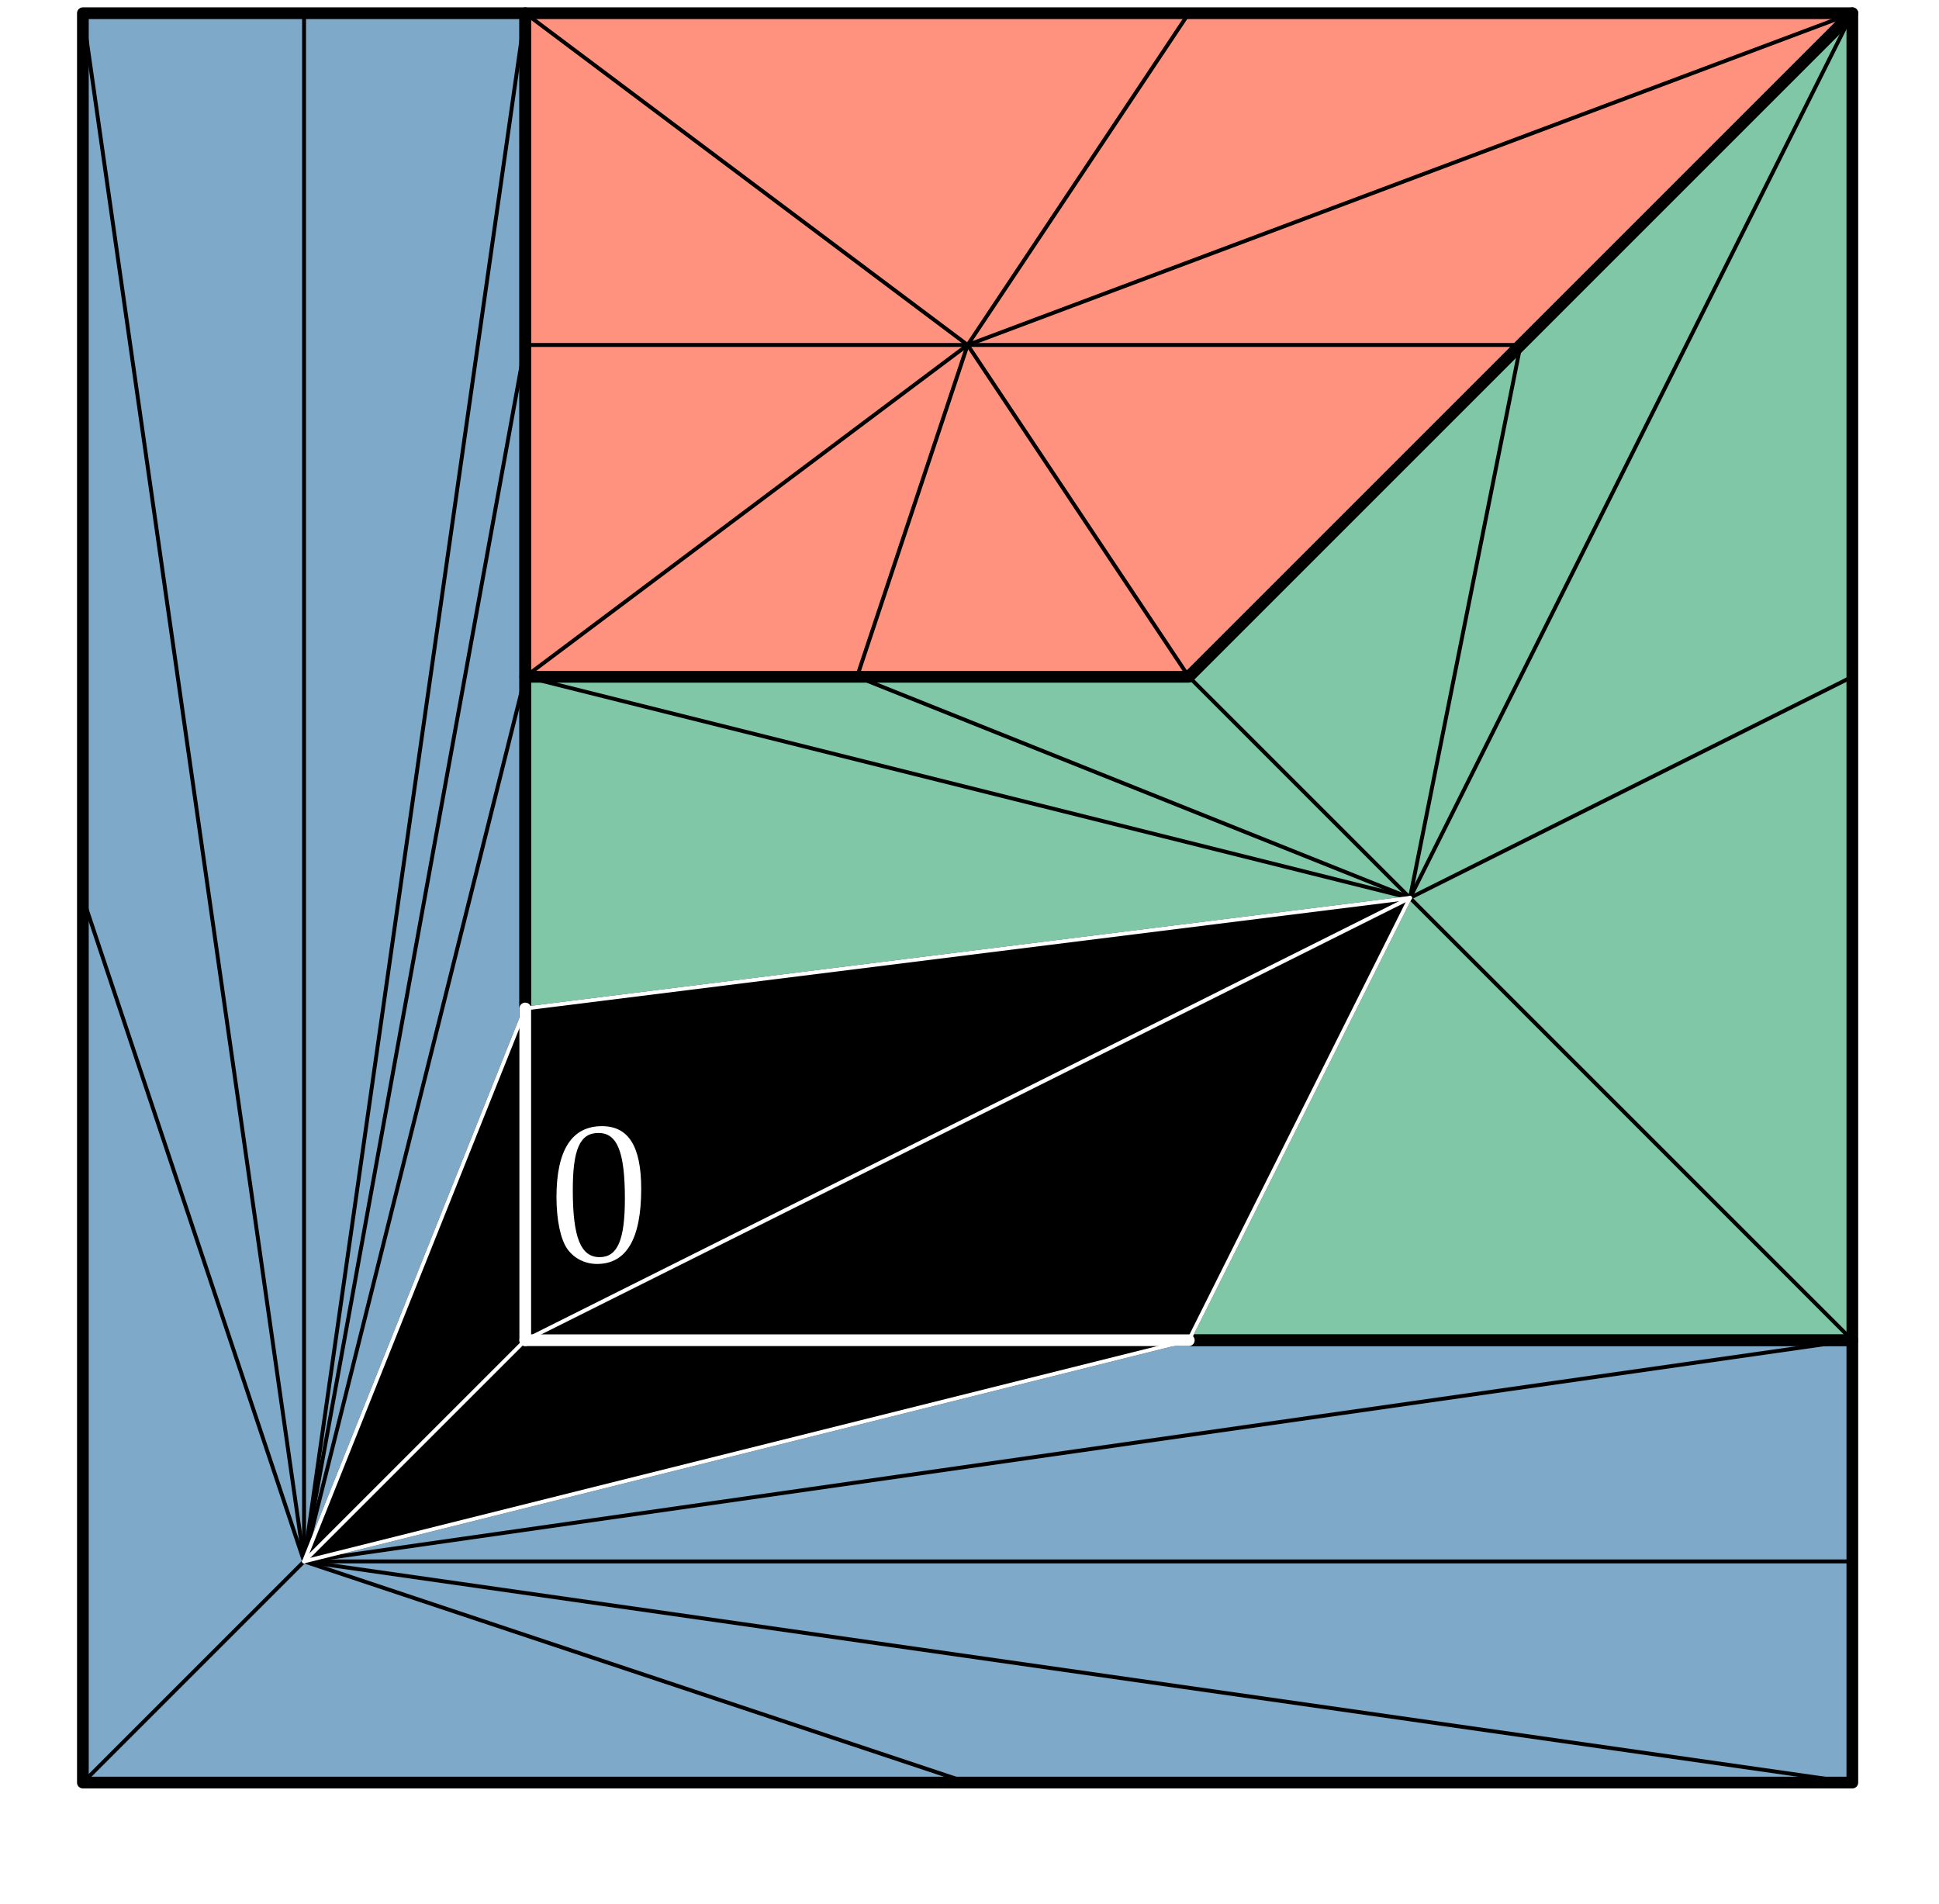 <?xml version="1.0" standalone="no"?>
<!DOCTYPE svg PUBLIC "-//W3C//DTD SVG 1.1//EN" "http://www.w3.org/Graphics/SVG/1.1/DTD/svg11.dtd">
<svg width="100%" height="100%" viewBox="0 0 497 488" version="1.1" xmlns="http://www.w3.org/2000/svg" xmlns:xlink="http://www.w3.org/1999/xlink" xml:space="preserve" style="fill-rule:evenodd;clip-rule:evenodd;stroke-linecap:round;stroke-linejoin:round;stroke-miterlimit:10;">
    <rect x="-1226" y="-110" width="2236" height="1566" style="fill:white;fill-rule:nonzero;"/>
    <path d="M21.244,3.386L21.244,456.929L474.787,456.929L474.787,343.543L134.63,343.543L134.63,3.386L21.244,3.386Z" style="fill:rgb(0,84,147);fill-opacity:0.502;fill-rule:nonzero;stroke-width:3px;stroke:black;"/>
    <path d="M134.63,3.386L474.787,3.386L304.709,173.465L134.63,173.465L134.63,3.386Z" style="fill:rgb(255,38,0);fill-opacity:0.502;fill-rule:nonzero;stroke-width:3px;stroke:black;"/>
    <path d="M134.63,343.543L134.63,173.465L304.709,173.465L474.787,3.386L474.787,343.543L134.63,343.543Z" style="fill:rgb(0,143,81);fill-opacity:0.502;fill-rule:nonzero;stroke-width:3px;stroke:black;"/>
    <path d="M248.016,88.425L134.63,3.386" style="fill:none;stroke-width:1px;stroke:black;"/>
    <path d="M248.016,88.425L474.787,3.386" style="fill:none;stroke-width:1px;stroke:black;"/>
    <path d="M248.016,88.425L304.709,173.465" style="fill:none;stroke-width:1px;stroke:black;"/>
    <path d="M248.016,88.425L134.63,173.465" style="fill:none;stroke-width:1px;stroke:black;"/>
    <path d="M77.937,400.236L21.244,456.929" style="fill:none;stroke-width:1px;stroke:black;"/>
    <path d="M77.937,400.236L21.244,3.386" style="fill:none;stroke-width:1px;stroke:black;"/>
    <path d="M77.937,400.236L134.63,3.386" style="fill:none;stroke-width:1px;stroke:black;"/>
    <path d="M77.937,400.236L134.63,173.465" style="fill:none;stroke-width:1px;stroke:black;"/>
    <path d="M77.937,400.236L134.63,343.543" style="fill:none;stroke-width:1px;stroke:black;"/>
    <path d="M77.937,400.236L474.787,343.543" style="fill:none;stroke-width:1px;stroke:black;"/>
    <path d="M77.937,400.236L474.787,456.929" style="fill:none;stroke-width:1px;stroke:black;"/>
    <path d="M361.402,230.158L304.709,173.465" style="fill:none;stroke-width:1px;stroke:black;"/>
    <path d="M361.402,230.158L474.787,3.386" style="fill:none;stroke-width:1px;stroke:black;"/>
    <path d="M361.402,230.158L474.787,343.543" style="fill:none;stroke-width:1px;stroke:black;"/>
    <path d="M361.402,230.158L134.63,173.465" style="fill:none;stroke-width:1px;stroke:black;"/>
    <path d="M361.402,230.158L134.63,343.543" style="fill:none;stroke-width:1px;stroke:black;"/>
    <path d="M248.016,88.425L304.709,3.386" style="fill:none;stroke-width:1px;stroke:black;"/>
    <path d="M248.016,88.425L389.748,88.425" style="fill:none;stroke-width:1px;stroke:black;"/>
    <path d="M248.016,88.425L219.669,173.465" style="fill:none;stroke-width:1px;stroke:black;"/>
    <path d="M248.016,88.425L134.63,88.425" style="fill:none;stroke-width:1px;stroke:black;"/>
    <path d="M134.63,88.425L77.937,400.236" style="fill:none;stroke-width:1px;stroke:black;"/>
    <path d="M77.937,3.386L77.937,400.236" style="fill:none;stroke-width:1px;stroke:black;"/>
    <path d="M21.244,230.158L77.937,400.236" style="fill:none;stroke-width:1px;stroke:black;"/>
    <path d="M77.937,400.236L248.016,456.929" style="fill:none;stroke-width:1px;stroke:black;"/>
    <path d="M474.787,400.236L77.937,400.236" style="fill:none;stroke-width:1px;stroke:black;"/>
    <path d="M77.937,400.236L304.709,343.543" style="fill:none;stroke-width:1px;stroke:black;"/>
    <path d="M304.709,343.543L361.402,230.158" style="fill:none;stroke-width:1px;stroke:black;"/>
    <path d="M361.402,230.158L474.787,173.465" style="fill:none;stroke-width:1px;stroke:black;"/>
    <path d="M361.402,230.158L389.748,88.425" style="fill:none;stroke-width:1px;stroke:black;"/>
    <path d="M361.402,230.158L134.63,258.504" style="fill:none;stroke-width:1px;stroke:black;"/>
    <path d="M134.63,258.504L77.937,400.236" style="fill:none;stroke-width:1px;stroke:black;"/>
    <path d="M219.669,173.465L361.402,230.158" style="fill:none;stroke-width:1px;stroke:black;"/>
    <path d="M77.937,400.236L134.63,258.504L361.402,230.157L304.709,343.543L77.937,400.236Z" style="fill:black;fill-rule:nonzero;"/>
    <path d="M77.937,400.236L134.63,343.543" style="fill:none;stroke-width:1px;stroke:white;"/>
    <path d="M361.402,230.158L134.63,343.543" style="fill:none;stroke-width:1px;stroke:white;"/>
    <path d="M77.937,400.236L304.709,343.543" style="fill:none;stroke-width:1px;stroke:white;"/>
    <path d="M304.709,343.543L361.402,230.158" style="fill:none;stroke-width:1px;stroke:white;"/>
    <path d="M361.402,230.158L134.63,258.504" style="fill:none;stroke-width:1px;stroke:white;"/>
    <path d="M134.63,258.504L77.937,400.236" style="fill:none;stroke-width:1px;stroke:white;"/>
    <path d="M134.63,258.504L134.63,343.543" style="fill:none;stroke-width:3px;stroke:white;"/>
    <path d="M304.709,343.543L134.63,343.543" style="fill:none;stroke-width:3px;stroke:white;"/>
    <path d="M154.29,288.67C146.569,288.67 142.634,294.797 142.634,306.852C142.634,312.681 143.68,317.712 145.423,320.153C147.167,322.594 149.956,323.989 153.045,323.989C160.567,323.989 164.353,317.513 164.353,304.76C164.353,293.851 161.115,288.67 154.29,288.67ZM153.394,290.413C158.226,290.413 160.169,295.295 160.169,307.251C160.169,317.861 158.276,322.245 153.693,322.245C148.861,322.245 146.818,317.214 146.818,305.059C146.818,294.548 148.661,290.413 153.394,290.413Z" style="fill:white;fill-rule:nonzero;"/>
    <g>
        <clipPath id="_clip1">
            <rect x="474.987" y="451.929" width="22" height="36"/>
        </clipPath>
        <g clip-path="url(#_clip1)">
            <g opacity="0">
                <path d="M486.75,452.617C479.029,452.617 475.094,458.745 475.094,470.8C475.094,476.628 476.14,481.66 477.883,484.101C479.627,486.541 482.416,487.936 485.505,487.936C493.027,487.936 496.813,481.46 496.813,468.708C496.813,457.798 493.575,452.617 486.75,452.617ZM485.854,454.361C490.686,454.361 492.629,459.243 492.629,471.198C492.629,481.809 490.736,486.193 486.153,486.193C481.321,486.193 479.278,481.161 479.278,469.007C479.278,458.496 481.121,454.361 485.854,454.361Z" style="fill:black;fill-rule:nonzero;"/>
            </g>
        </g>
    </g>
    <g>
        <clipPath id="_clip2">
            <rect x="0.263" y="451.929" width="22" height="36"/>
        </clipPath>
        <g clip-path="url(#_clip2)">
            <g opacity="0">
                <path d="M11.75,452.617C4.029,452.617 0.094,458.745 0.094,470.8C0.094,476.628 1.14,481.66 2.883,484.101C4.627,486.541 7.416,487.936 10.505,487.936C18.027,487.936 21.813,481.46 21.813,468.708C21.813,457.798 18.575,452.617 11.75,452.617ZM10.854,454.361C15.686,454.361 17.629,459.243 17.629,471.198C17.629,481.809 15.736,486.193 11.153,486.193C6.321,486.193 4.278,481.161 4.278,469.007C4.278,458.496 6.121,454.361 10.854,454.361Z" style="fill:black;fill-rule:nonzero;"/>
            </g>
        </g>
    </g>
</svg>
